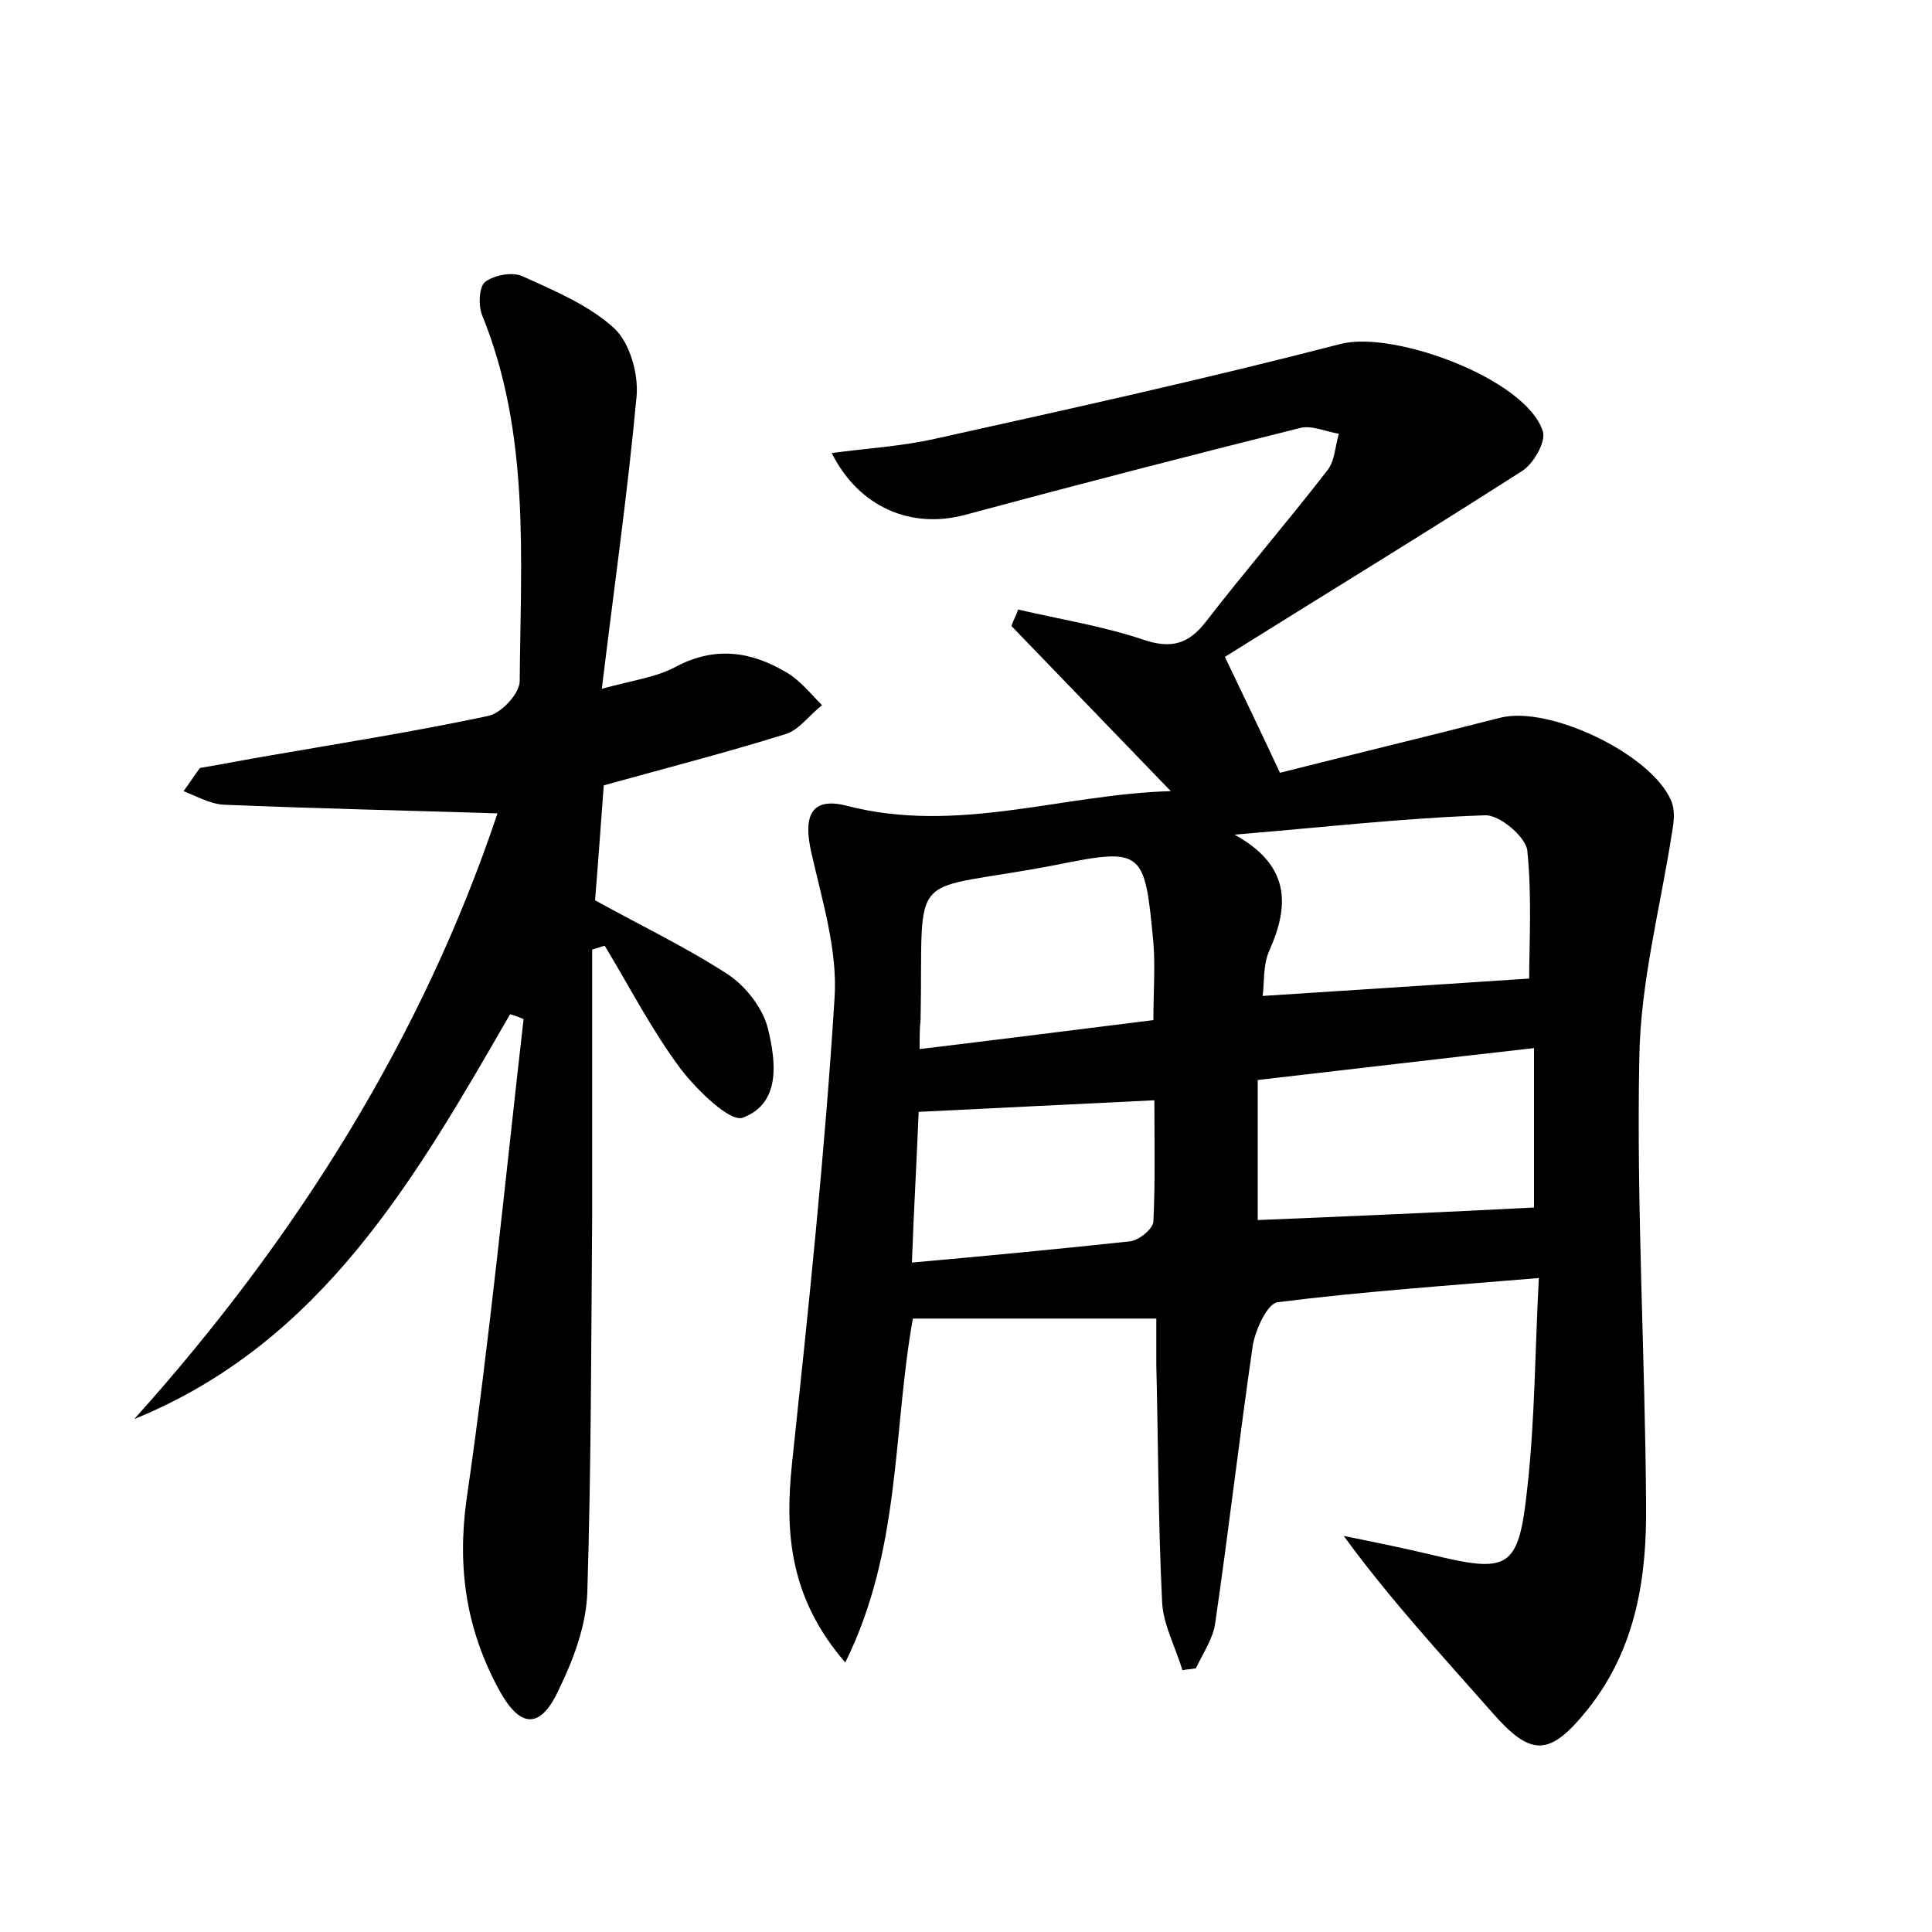 <?xml version="1.0" encoding="utf-8"?>
<!-- Generator: Adobe Illustrator 22.0.0, SVG Export Plug-In . SVG Version: 6.00 Build 0)  -->
<svg version="1.1" id="图层_1" xmlns="http://www.w3.org/2000/svg" xmlns:xlink="http://www.w3.org/1999/xlink" x="0px" y="0px"
	 viewBox="0 0 200 200" style="enable-background:new 0 0 200 200;" xml:space="preserve">
<style type="text/css">
	.st0{fill:#FFFFFF;}
</style>
<g>
	
	<path d="M121.2,81.9c-5.7-5.9-11.1-11.5-16.5-17.1c0.2-0.6,0.5-1.1,0.7-1.7c4.3,1,8.7,1.7,12.9,3.1c2.9,1,4.7,0.5,6.5-1.8
		c4.1-5.3,8.5-10.4,12.6-15.7c0.8-1,0.8-2.5,1.2-3.8c-1.3-0.2-2.8-0.9-4-0.6c-11.6,2.9-23.2,5.9-34.7,9c-5.6,1.5-11-0.8-13.8-6.4
		c3.7-0.5,7.3-0.7,10.8-1.5c14-3.1,28-6.2,41.9-9.8c5.5-1.4,19.1,3.6,20.9,9c0.4,1.1-1,3.5-2.2,4.2c-10.3,6.6-20.8,13-30.7,19.2
		c2,4.2,3.7,7.7,5.7,12c7.1-1.8,15-3.7,22.8-5.7c5.1-1.3,15.7,3.8,17.7,8.6c0.4,0.9,0.3,2.1,0.1,3.2c-1.2,7.8-3.3,15.6-3.4,23.5
		c-0.3,15.3,0.6,30.7,0.7,46c0.1,7.6-1,15-6,21.3c-4,5-5.9,5-10,0.3c-5.1-5.8-10.4-11.5-15.3-18.2c3,0.6,5.9,1.2,8.9,1.9
		c8.2,2,9.2,1.6,10.1-6.8c0.8-7.1,0.8-14.3,1.2-21.8c-9.5,0.8-18.3,1.4-27,2.5c-1.1,0.1-2.3,2.8-2.6,4.4c-1.4,9.6-2.5,19.2-3.9,28.8
		c-0.2,1.6-1.3,3.2-2,4.7c-0.5,0.1-0.9,0.1-1.4,0.2c-0.7-2.4-2-4.7-2.1-7.1c-0.4-8.1-0.4-16.3-0.6-24.5c0-1.7,0-3.4,0-4.8
		c-8.7,0-16.8,0-25.2,0c-2.1,11.7-1.2,23.9-7,35.6c-5.7-6.6-6.3-13.3-5.5-20.7c1.7-16,3.4-32.1,4.4-48.2c0.3-4.9-1.3-10-2.4-14.9
		c-0.9-3.9,0-5.8,3.6-4.9C99.1,86.4,110,82.2,121.2,81.9z M158.3,101.3c0-3.5,0.3-8.5-0.2-13.3c-0.2-1.4-2.9-3.7-4.4-3.6
		c-8.7,0.3-17.3,1.3-25.9,2c5.6,3.1,5.8,7.1,3.6,12c-0.7,1.6-0.5,3.5-0.7,4.7C140.2,102.5,149.1,101.9,158.3,101.3z M130.2,126.3
		c9.6-0.4,19.1-0.8,28.6-1.3c0-4.8,0-10.4,0-16.5c-9.8,1.1-19,2.2-28.6,3.3C130.2,117.1,130.2,121.8,130.2,126.3z M95.2,108.6
		c8.3-1,16.2-2,24.2-3c0-3,0.2-5.5,0-8c-0.9-9.5-1-9.9-9.9-8.1c-15.9,3.1-13.9-0.3-14.2,16.1C95.2,106.4,95.2,107.2,95.2,108.6z
		 M95.1,115.1c-0.2,5-0.5,10.1-0.7,15.6c7.8-0.7,15.2-1.4,22.6-2.2c0.9-0.1,2.4-1.3,2.4-2.1c0.2-4.2,0.1-8.4,0.1-12.5
		C111.1,114.3,103.4,114.7,95.1,115.1z"/>
	<path d="M52.8,105c-9.8,17-19.5,34-38.9,41.9c16.9-18.8,29.9-39.7,37.6-62.7c-9.5-0.3-18.9-0.5-28.4-0.9c-1.4-0.1-2.8-0.9-4.1-1.4
		c0.6-0.8,1.1-1.6,1.7-2.4c2.4-0.4,4.9-0.9,7.3-1.3c7.5-1.3,15.1-2.5,22.6-4.1c1.3-0.3,3.2-2.3,3.2-3.6c0.1-12.8,1.1-25.6-3.9-37.9
		c-0.4-1-0.3-2.9,0.3-3.4c0.9-0.7,2.8-1.1,3.9-0.6c3.3,1.5,6.9,3,9.5,5.4c1.6,1.5,2.5,4.7,2.3,7c-0.9,9.8-2.3,19.6-3.6,30.3
		c3.3-0.9,5.7-1.2,7.7-2.3c4-2.1,7.7-1.6,11.4,0.6c1.4,0.8,2.5,2.2,3.7,3.4c-1.3,1-2.4,2.6-3.8,3c-6.1,1.9-12.3,3.5-18.8,5.3
		c-0.3,4-0.6,8.3-0.9,11.9c4.9,2.7,9.5,4.9,13.8,7.7c1.8,1.2,3.6,3.5,4.1,5.6c0.8,3.3,1.4,7.7-2.6,9.2c-1.3,0.5-4.7-2.8-6.4-5
		c-3-4-5.3-8.5-7.9-12.8c-0.4,0.1-0.9,0.3-1.3,0.4c0,9.2,0,18.4,0,27.6c-0.1,13-0.1,25.9-0.5,38.9c-0.1,3.4-1.4,6.9-2.9,10
		c-1.9,4.2-4,4.2-6.2,0.2c-3.4-6.2-4.4-12.6-3.4-19.8c2.4-16.5,4-33.1,5.9-49.7C53.7,105.3,53.3,105.1,52.8,105z"/>
	
	
	
	
</g>
</svg>
